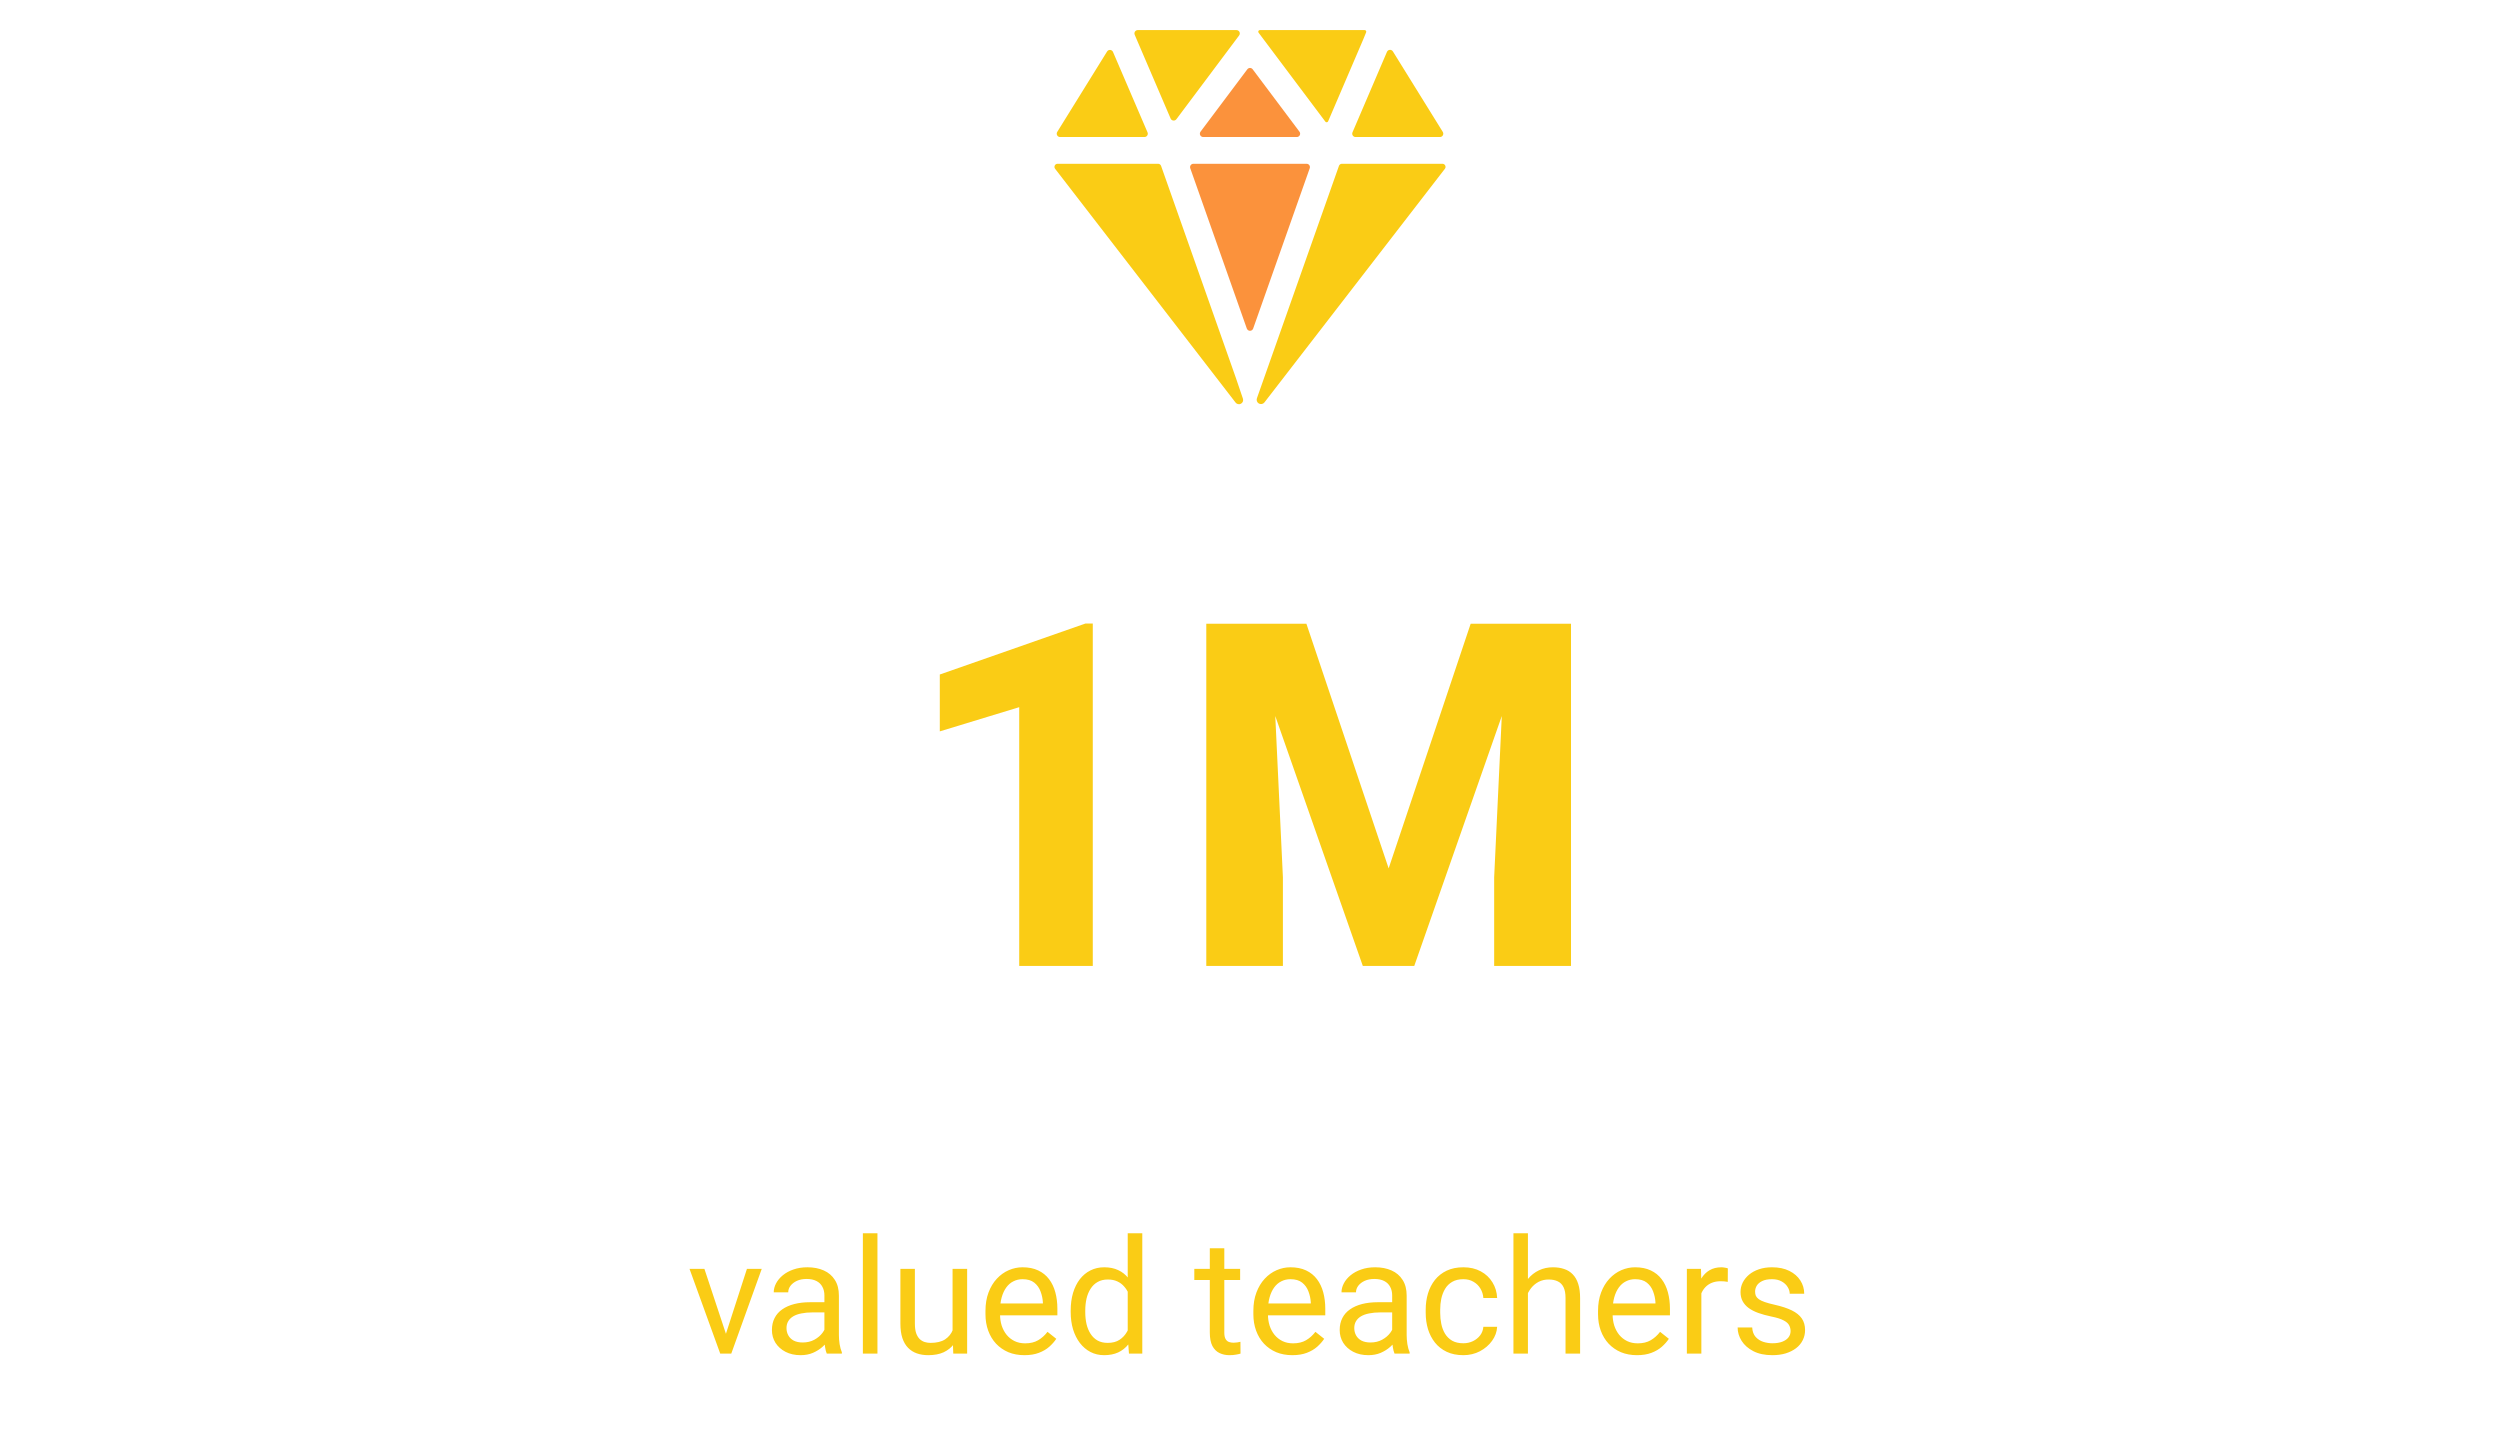 <svg width="374" height="214" viewBox="0 0 374 214" fill="none" xmlns="http://www.w3.org/2000/svg">
<path d="M170.215 4.5C170.132 4.499 170.05 4.519 169.977 4.558C169.904 4.597 169.841 4.653 169.795 4.722C169.749 4.791 169.721 4.87 169.713 4.953C169.705 5.035 169.718 5.119 169.75 5.195L170.038 5.874L175.125 17.736C175.16 17.817 175.215 17.887 175.285 17.94C175.355 17.992 175.438 18.025 175.525 18.036C175.613 18.046 175.701 18.034 175.782 17.999C175.862 17.964 175.932 17.909 175.985 17.839L185.375 5.3C185.431 5.226 185.465 5.137 185.473 5.045C185.481 4.952 185.464 4.859 185.422 4.776C185.381 4.693 185.317 4.624 185.238 4.575C185.159 4.526 185.068 4.5 184.975 4.5H170.215Z" fill="#FACC15"/>
<path d="M207.491 7.757L202.331 19.804C202.299 19.88 202.286 19.963 202.293 20.045C202.301 20.127 202.328 20.207 202.374 20.276C202.419 20.345 202.481 20.401 202.554 20.44C202.627 20.48 202.708 20.5 202.791 20.5H215.416C215.505 20.5 215.593 20.476 215.67 20.431C215.747 20.386 215.81 20.321 215.853 20.243C215.897 20.165 215.918 20.077 215.916 19.988C215.914 19.899 215.888 19.812 215.841 19.736L208.375 7.691C208.327 7.614 208.258 7.551 208.177 7.509C208.095 7.468 208.004 7.45 207.913 7.457C207.822 7.464 207.734 7.495 207.66 7.548C207.586 7.601 207.527 7.674 207.491 7.757Z" fill="#FACC15"/>
<path d="M165.625 7.696L158.161 19.736C158.114 19.812 158.088 19.899 158.086 19.988C158.084 20.077 158.106 20.165 158.149 20.243C158.192 20.321 158.256 20.386 158.333 20.431C158.409 20.476 158.497 20.5 158.586 20.5H171.211C171.294 20.5 171.375 20.479 171.448 20.44C171.521 20.401 171.583 20.344 171.628 20.275C171.674 20.206 171.701 20.126 171.709 20.044C171.716 19.961 171.703 19.878 171.67 19.802L166.5 7.762C166.463 7.681 166.405 7.61 166.331 7.559C166.258 7.507 166.172 7.477 166.082 7.47C165.993 7.463 165.903 7.481 165.822 7.52C165.742 7.56 165.674 7.621 165.625 7.696Z" fill="#FACC15"/>
<path d="M204.159 4.5H188.477C188.432 4.5 188.388 4.512 188.349 4.536C188.311 4.559 188.279 4.593 188.259 4.634C188.239 4.674 188.23 4.72 188.234 4.765C188.239 4.81 188.255 4.853 188.282 4.889L198.272 18.196C198.298 18.23 198.332 18.257 198.371 18.274C198.41 18.291 198.453 18.297 198.496 18.292C198.538 18.287 198.578 18.271 198.612 18.245C198.647 18.22 198.673 18.186 198.69 18.146L203.95 5.875L204.375 4.833C204.39 4.797 204.396 4.758 204.393 4.719C204.389 4.681 204.377 4.643 204.356 4.611C204.335 4.578 204.306 4.551 204.273 4.532C204.239 4.512 204.201 4.501 204.162 4.5H204.159Z" fill="#FACC15"/>
<path d="M184.875 56.5L173.696 24.814C173.663 24.722 173.603 24.642 173.523 24.586C173.443 24.53 173.348 24.5 173.25 24.5H158.212C158.125 24.5 158.04 24.524 157.966 24.57C157.892 24.616 157.832 24.682 157.794 24.76C157.755 24.838 157.74 24.925 157.748 25.012C157.757 25.099 157.79 25.181 157.844 25.25L184.844 60.226C184.935 60.345 185.065 60.427 185.212 60.458C185.358 60.489 185.511 60.468 185.642 60.398C185.775 60.328 185.878 60.213 185.933 60.073C185.988 59.934 185.991 59.779 185.941 59.638L184.875 56.5Z" fill="#FACC15"/>
<path d="M215.788 24.5H200.75C200.653 24.5 200.558 24.53 200.479 24.586C200.4 24.643 200.34 24.722 200.308 24.814L188.033 59.584C187.981 59.73 187.983 59.889 188.039 60.034C188.094 60.178 188.199 60.298 188.335 60.373C188.471 60.446 188.629 60.469 188.78 60.437C188.931 60.406 189.066 60.321 189.161 60.199L216.156 25.25C216.21 25.181 216.243 25.099 216.251 25.012C216.26 24.925 216.245 24.838 216.206 24.76C216.168 24.682 216.108 24.616 216.034 24.57C215.96 24.524 215.875 24.5 215.788 24.5Z" fill="#FACC15"/>
<path d="M187.4 10.366L194.4 19.7C194.456 19.774 194.49 19.863 194.498 19.955C194.506 20.048 194.489 20.141 194.447 20.224C194.406 20.307 194.342 20.377 194.263 20.425C194.184 20.474 194.093 20.5 194 20.5H180C179.907 20.5 179.816 20.474 179.737 20.425C179.658 20.377 179.594 20.307 179.553 20.224C179.511 20.141 179.494 20.048 179.502 19.955C179.51 19.863 179.544 19.774 179.6 19.7L186.6 10.366C186.646 10.304 186.707 10.254 186.776 10.219C186.846 10.184 186.922 10.166 187 10.166C187.078 10.166 187.154 10.184 187.223 10.219C187.293 10.254 187.353 10.304 187.4 10.366ZM186.525 49.155L178.062 25.166C178.036 25.091 178.028 25.01 178.039 24.931C178.05 24.852 178.08 24.776 178.126 24.711C178.172 24.646 178.233 24.593 178.304 24.556C178.375 24.519 178.454 24.5 178.534 24.5H195.466C195.546 24.5 195.625 24.519 195.696 24.556C195.767 24.593 195.828 24.646 195.874 24.711C195.92 24.776 195.95 24.852 195.961 24.931C195.972 25.01 195.964 25.091 195.937 25.166L187.471 49.155C187.437 49.252 187.373 49.337 187.288 49.396C187.204 49.456 187.103 49.488 187 49.488C186.897 49.488 186.796 49.456 186.711 49.396C186.627 49.337 186.563 49.252 186.529 49.155H186.525Z" fill="#FB923C"/>
<path d="M163.48 93.277V144.5H152.476V105.793L140.594 109.414V100.906L162.391 93.277H163.48ZM185.945 93.312H195.437L207.742 129.91L220.012 93.312H229.504L211.574 144.5H203.875L185.945 93.312ZM180.461 93.312H190.129L191.922 131.246V144.5H180.461V93.312ZM225.32 93.312H235.023V144.5H223.527V131.246L225.32 93.312Z" fill="#FACC15"/>
<path d="M108.273 200.543L111.742 189.82H113.957L109.398 202.5H107.945L108.273 200.543ZM105.379 189.82L108.953 200.602L109.199 202.5H107.746L103.152 189.82H105.379ZM123.332 200.332V193.805C123.332 193.305 123.23 192.871 123.027 192.504C122.832 192.129 122.535 191.84 122.137 191.637C121.738 191.434 121.246 191.332 120.66 191.332C120.113 191.332 119.633 191.426 119.219 191.613C118.812 191.801 118.492 192.047 118.258 192.352C118.031 192.656 117.918 192.984 117.918 193.336H115.75C115.75 192.883 115.867 192.434 116.101 191.988C116.336 191.543 116.672 191.141 117.109 190.781C117.555 190.414 118.086 190.125 118.703 189.914C119.328 189.695 120.023 189.586 120.789 189.586C121.711 189.586 122.523 189.742 123.226 190.055C123.937 190.367 124.492 190.84 124.891 191.473C125.297 192.098 125.5 192.883 125.5 193.828V199.734C125.5 200.156 125.535 200.605 125.605 201.082C125.684 201.559 125.797 201.969 125.945 202.312V202.5H123.684C123.574 202.25 123.488 201.918 123.426 201.504C123.363 201.082 123.332 200.691 123.332 200.332ZM123.707 194.812L123.73 196.336H121.539C120.922 196.336 120.371 196.387 119.887 196.488C119.402 196.582 118.996 196.727 118.668 196.922C118.34 197.117 118.09 197.363 117.918 197.66C117.746 197.949 117.66 198.289 117.66 198.68C117.66 199.078 117.75 199.441 117.93 199.77C118.109 200.098 118.379 200.359 118.738 200.555C119.105 200.742 119.555 200.836 120.086 200.836C120.75 200.836 121.336 200.695 121.844 200.414C122.351 200.133 122.754 199.789 123.051 199.383C123.355 198.977 123.519 198.582 123.543 198.199L124.469 199.242C124.414 199.57 124.266 199.934 124.023 200.332C123.781 200.73 123.457 201.113 123.051 201.48C122.652 201.84 122.176 202.141 121.621 202.383C121.074 202.617 120.457 202.734 119.769 202.734C118.91 202.734 118.156 202.566 117.508 202.23C116.867 201.895 116.367 201.445 116.008 200.883C115.656 200.312 115.48 199.676 115.48 198.973C115.48 198.293 115.613 197.695 115.879 197.18C116.144 196.656 116.527 196.223 117.027 195.879C117.527 195.527 118.129 195.262 118.832 195.082C119.535 194.902 120.32 194.812 121.187 194.812H123.707ZM131.266 184.5V202.5H129.086V184.5H131.266ZM142.504 199.57V189.82H144.684V202.5H142.609L142.504 199.57ZM142.914 196.898L143.816 196.875C143.816 197.719 143.726 198.5 143.547 199.219C143.375 199.93 143.094 200.547 142.703 201.07C142.312 201.594 141.801 202.004 141.168 202.301C140.535 202.59 139.766 202.734 138.859 202.734C138.242 202.734 137.676 202.645 137.16 202.465C136.652 202.285 136.215 202.008 135.848 201.633C135.48 201.258 135.195 200.77 134.992 200.168C134.797 199.566 134.699 198.844 134.699 198V189.82H136.867V198.023C136.867 198.594 136.93 199.066 137.055 199.441C137.187 199.809 137.363 200.102 137.582 200.32C137.809 200.531 138.059 200.68 138.332 200.766C138.613 200.852 138.902 200.895 139.199 200.895C140.121 200.895 140.851 200.719 141.391 200.367C141.93 200.008 142.316 199.527 142.551 198.926C142.793 198.316 142.914 197.641 142.914 196.898ZM153.25 202.734C152.367 202.734 151.566 202.586 150.848 202.289C150.137 201.984 149.523 201.559 149.008 201.012C148.5 200.465 148.109 199.816 147.836 199.066C147.562 198.316 147.426 197.496 147.426 196.605V196.113C147.426 195.082 147.578 194.164 147.883 193.359C148.187 192.547 148.601 191.859 149.125 191.297C149.648 190.734 150.242 190.309 150.906 190.02C151.57 189.73 152.258 189.586 152.969 189.586C153.875 189.586 154.656 189.742 155.312 190.055C155.976 190.367 156.519 190.805 156.941 191.367C157.363 191.922 157.676 192.578 157.879 193.336C158.082 194.086 158.184 194.906 158.184 195.797V196.77H148.715V195H156.016V194.836C155.984 194.273 155.867 193.727 155.664 193.195C155.469 192.664 155.156 192.227 154.726 191.883C154.297 191.539 153.711 191.367 152.969 191.367C152.476 191.367 152.023 191.473 151.609 191.684C151.195 191.887 150.84 192.191 150.543 192.598C150.246 193.004 150.016 193.5 149.851 194.086C149.687 194.672 149.605 195.348 149.605 196.113V196.605C149.605 197.207 149.687 197.773 149.851 198.305C150.023 198.828 150.269 199.289 150.59 199.688C150.918 200.086 151.312 200.398 151.773 200.625C152.242 200.852 152.773 200.965 153.367 200.965C154.133 200.965 154.781 200.809 155.312 200.496C155.844 200.184 156.309 199.766 156.707 199.242L158.019 200.285C157.746 200.699 157.398 201.094 156.976 201.469C156.555 201.844 156.035 202.148 155.418 202.383C154.809 202.617 154.086 202.734 153.25 202.734ZM168.707 200.039V184.5H170.887V202.5H168.894L168.707 200.039ZM160.176 196.301V196.055C160.176 195.086 160.293 194.207 160.527 193.418C160.769 192.621 161.109 191.938 161.547 191.367C161.992 190.797 162.519 190.359 163.129 190.055C163.746 189.742 164.434 189.586 165.191 189.586C165.988 189.586 166.684 189.727 167.277 190.008C167.879 190.281 168.387 190.684 168.801 191.215C169.223 191.738 169.555 192.371 169.797 193.113C170.039 193.855 170.207 194.695 170.301 195.633V196.711C170.215 197.641 170.047 198.477 169.797 199.219C169.555 199.961 169.223 200.594 168.801 201.117C168.387 201.641 167.879 202.043 167.277 202.324C166.676 202.598 165.973 202.734 165.168 202.734C164.426 202.734 163.746 202.574 163.129 202.254C162.519 201.934 161.992 201.484 161.547 200.906C161.109 200.328 160.769 199.648 160.527 198.867C160.293 198.078 160.176 197.223 160.176 196.301ZM162.355 196.055V196.301C162.355 196.934 162.418 197.527 162.543 198.082C162.676 198.637 162.879 199.125 163.152 199.547C163.426 199.969 163.773 200.301 164.195 200.543C164.617 200.777 165.121 200.895 165.707 200.895C166.426 200.895 167.016 200.742 167.476 200.438C167.945 200.133 168.32 199.73 168.601 199.23C168.883 198.73 169.101 198.188 169.258 197.602V194.777C169.164 194.348 169.027 193.934 168.848 193.535C168.676 193.129 168.449 192.77 168.168 192.457C167.894 192.137 167.555 191.883 167.148 191.695C166.75 191.508 166.277 191.414 165.73 191.414C165.137 191.414 164.625 191.539 164.195 191.789C163.773 192.031 163.426 192.367 163.152 192.797C162.879 193.219 162.676 193.711 162.543 194.273C162.418 194.828 162.355 195.422 162.355 196.055ZM185.523 189.82V191.484H178.668V189.82H185.523ZM180.988 186.738H183.156V199.359C183.156 199.789 183.223 200.113 183.355 200.332C183.488 200.551 183.66 200.695 183.871 200.766C184.082 200.836 184.309 200.871 184.551 200.871C184.73 200.871 184.918 200.855 185.113 200.824C185.316 200.785 185.469 200.754 185.57 200.73L185.582 202.5C185.41 202.555 185.184 202.605 184.902 202.652C184.629 202.707 184.297 202.734 183.906 202.734C183.375 202.734 182.887 202.629 182.441 202.418C181.996 202.207 181.641 201.855 181.375 201.363C181.117 200.863 180.988 200.191 180.988 199.348V186.738ZM193.328 202.734C192.445 202.734 191.644 202.586 190.926 202.289C190.215 201.984 189.601 201.559 189.086 201.012C188.578 200.465 188.187 199.816 187.914 199.066C187.641 198.316 187.504 197.496 187.504 196.605V196.113C187.504 195.082 187.656 194.164 187.961 193.359C188.266 192.547 188.68 191.859 189.203 191.297C189.726 190.734 190.32 190.309 190.984 190.02C191.648 189.73 192.336 189.586 193.047 189.586C193.953 189.586 194.734 189.742 195.391 190.055C196.055 190.367 196.598 190.805 197.019 191.367C197.441 191.922 197.754 192.578 197.957 193.336C198.16 194.086 198.262 194.906 198.262 195.797V196.77H188.793V195H196.094V194.836C196.062 194.273 195.945 193.727 195.742 193.195C195.547 192.664 195.234 192.227 194.805 191.883C194.375 191.539 193.789 191.367 193.047 191.367C192.555 191.367 192.101 191.473 191.687 191.684C191.273 191.887 190.918 192.191 190.621 192.598C190.324 193.004 190.094 193.5 189.93 194.086C189.766 194.672 189.684 195.348 189.684 196.113V196.605C189.684 197.207 189.766 197.773 189.93 198.305C190.101 198.828 190.348 199.289 190.668 199.688C190.996 200.086 191.391 200.398 191.851 200.625C192.32 200.852 192.851 200.965 193.445 200.965C194.211 200.965 194.859 200.809 195.391 200.496C195.922 200.184 196.387 199.766 196.785 199.242L198.098 200.285C197.824 200.699 197.476 201.094 197.055 201.469C196.633 201.844 196.113 202.148 195.496 202.383C194.887 202.617 194.164 202.734 193.328 202.734ZM208.269 200.332V193.805C208.269 193.305 208.168 192.871 207.965 192.504C207.769 192.129 207.473 191.84 207.074 191.637C206.676 191.434 206.184 191.332 205.598 191.332C205.051 191.332 204.57 191.426 204.156 191.613C203.75 191.801 203.43 192.047 203.195 192.352C202.969 192.656 202.855 192.984 202.855 193.336H200.687C200.687 192.883 200.805 192.434 201.039 191.988C201.273 191.543 201.609 191.141 202.047 190.781C202.492 190.414 203.023 190.125 203.641 189.914C204.266 189.695 204.961 189.586 205.726 189.586C206.648 189.586 207.461 189.742 208.164 190.055C208.875 190.367 209.43 190.84 209.828 191.473C210.234 192.098 210.437 192.883 210.437 193.828V199.734C210.437 200.156 210.473 200.605 210.543 201.082C210.621 201.559 210.734 201.969 210.883 202.312V202.5H208.621C208.512 202.25 208.426 201.918 208.363 201.504C208.301 201.082 208.269 200.691 208.269 200.332ZM208.644 194.812L208.668 196.336H206.476C205.859 196.336 205.309 196.387 204.824 196.488C204.34 196.582 203.934 196.727 203.605 196.922C203.277 197.117 203.027 197.363 202.855 197.66C202.684 197.949 202.598 198.289 202.598 198.68C202.598 199.078 202.687 199.441 202.867 199.77C203.047 200.098 203.316 200.359 203.676 200.555C204.043 200.742 204.492 200.836 205.023 200.836C205.687 200.836 206.273 200.695 206.781 200.414C207.289 200.133 207.691 199.789 207.988 199.383C208.293 198.977 208.457 198.582 208.48 198.199L209.406 199.242C209.351 199.57 209.203 199.934 208.961 200.332C208.719 200.73 208.394 201.113 207.988 201.48C207.59 201.84 207.113 202.141 206.559 202.383C206.012 202.617 205.394 202.734 204.707 202.734C203.848 202.734 203.094 202.566 202.445 202.23C201.805 201.895 201.305 201.445 200.945 200.883C200.594 200.312 200.418 199.676 200.418 198.973C200.418 198.293 200.551 197.695 200.816 197.18C201.082 196.656 201.465 196.223 201.965 195.879C202.465 195.527 203.066 195.262 203.769 195.082C204.473 194.902 205.258 194.812 206.125 194.812H208.644ZM218.922 200.953C219.437 200.953 219.914 200.848 220.351 200.637C220.789 200.426 221.148 200.137 221.43 199.77C221.711 199.395 221.871 198.969 221.91 198.492H223.973C223.934 199.242 223.68 199.941 223.211 200.59C222.75 201.23 222.144 201.75 221.394 202.148C220.644 202.539 219.82 202.734 218.922 202.734C217.969 202.734 217.137 202.566 216.426 202.23C215.723 201.895 215.137 201.434 214.668 200.848C214.207 200.262 213.859 199.59 213.625 198.832C213.398 198.066 213.285 197.258 213.285 196.406V195.914C213.285 195.062 213.398 194.258 213.625 193.5C213.859 192.734 214.207 192.059 214.668 191.473C215.137 190.887 215.723 190.426 216.426 190.09C217.137 189.754 217.969 189.586 218.922 189.586C219.914 189.586 220.781 189.789 221.523 190.195C222.266 190.594 222.848 191.141 223.269 191.836C223.699 192.523 223.934 193.305 223.973 194.18H221.91C221.871 193.656 221.723 193.184 221.465 192.762C221.215 192.34 220.871 192.004 220.434 191.754C220.004 191.496 219.5 191.367 218.922 191.367C218.258 191.367 217.699 191.5 217.246 191.766C216.801 192.023 216.445 192.375 216.18 192.82C215.922 193.258 215.734 193.746 215.617 194.285C215.508 194.816 215.453 195.359 215.453 195.914V196.406C215.453 196.961 215.508 197.508 215.617 198.047C215.726 198.586 215.91 199.074 216.168 199.512C216.434 199.949 216.789 200.301 217.234 200.566C217.687 200.824 218.25 200.953 218.922 200.953ZM228.578 184.5V202.5H226.41V184.5H228.578ZM228.062 195.68L227.16 195.645C227.168 194.777 227.297 193.977 227.547 193.242C227.797 192.5 228.148 191.855 228.601 191.309C229.055 190.762 229.594 190.34 230.219 190.043C230.851 189.738 231.551 189.586 232.316 189.586C232.941 189.586 233.504 189.672 234.004 189.844C234.504 190.008 234.93 190.273 235.281 190.641C235.641 191.008 235.914 191.484 236.101 192.07C236.289 192.648 236.383 193.355 236.383 194.191V202.5H234.203V194.168C234.203 193.504 234.105 192.973 233.91 192.574C233.715 192.168 233.43 191.875 233.055 191.695C232.68 191.508 232.219 191.414 231.672 191.414C231.133 191.414 230.641 191.527 230.195 191.754C229.758 191.98 229.379 192.293 229.059 192.691C228.746 193.09 228.5 193.547 228.32 194.062C228.148 194.57 228.062 195.109 228.062 195.68ZM244.891 202.734C244.008 202.734 243.207 202.586 242.488 202.289C241.777 201.984 241.164 201.559 240.648 201.012C240.141 200.465 239.75 199.816 239.476 199.066C239.203 198.316 239.066 197.496 239.066 196.605V196.113C239.066 195.082 239.219 194.164 239.523 193.359C239.828 192.547 240.242 191.859 240.766 191.297C241.289 190.734 241.883 190.309 242.547 190.02C243.211 189.73 243.898 189.586 244.609 189.586C245.516 189.586 246.297 189.742 246.953 190.055C247.617 190.367 248.16 190.805 248.582 191.367C249.004 191.922 249.316 192.578 249.519 193.336C249.723 194.086 249.824 194.906 249.824 195.797V196.77H240.355V195H247.656V194.836C247.625 194.273 247.508 193.727 247.305 193.195C247.109 192.664 246.797 192.227 246.367 191.883C245.937 191.539 245.351 191.367 244.609 191.367C244.117 191.367 243.664 191.473 243.25 191.684C242.836 191.887 242.48 192.191 242.184 192.598C241.887 193.004 241.656 193.5 241.492 194.086C241.328 194.672 241.246 195.348 241.246 196.113V196.605C241.246 197.207 241.328 197.773 241.492 198.305C241.664 198.828 241.91 199.289 242.23 199.688C242.559 200.086 242.953 200.398 243.414 200.625C243.883 200.852 244.414 200.965 245.008 200.965C245.773 200.965 246.422 200.809 246.953 200.496C247.484 200.184 247.949 199.766 248.348 199.242L249.66 200.285C249.387 200.699 249.039 201.094 248.617 201.469C248.195 201.844 247.676 202.148 247.059 202.383C246.449 202.617 245.726 202.734 244.891 202.734ZM254.523 191.812V202.5H252.355V189.82H254.465L254.523 191.812ZM258.484 189.75L258.473 191.766C258.293 191.727 258.121 191.703 257.957 191.695C257.801 191.68 257.621 191.672 257.418 191.672C256.918 191.672 256.476 191.75 256.094 191.906C255.711 192.062 255.387 192.281 255.121 192.562C254.855 192.844 254.644 193.18 254.488 193.57C254.34 193.953 254.242 194.375 254.195 194.836L253.586 195.188C253.586 194.422 253.66 193.703 253.809 193.031C253.965 192.359 254.203 191.766 254.523 191.25C254.844 190.727 255.25 190.32 255.742 190.031C256.242 189.734 256.836 189.586 257.523 189.586C257.68 189.586 257.859 189.605 258.062 189.645C258.266 189.676 258.406 189.711 258.484 189.75ZM267.871 199.137C267.871 198.824 267.801 198.535 267.66 198.27C267.527 197.996 267.25 197.75 266.828 197.531C266.414 197.305 265.789 197.109 264.953 196.945C264.25 196.797 263.613 196.621 263.043 196.418C262.48 196.215 262 195.969 261.602 195.68C261.211 195.391 260.91 195.051 260.699 194.66C260.488 194.27 260.383 193.812 260.383 193.289C260.383 192.789 260.492 192.316 260.711 191.871C260.937 191.426 261.254 191.031 261.66 190.688C262.074 190.344 262.57 190.074 263.148 189.879C263.727 189.684 264.371 189.586 265.082 189.586C266.098 189.586 266.965 189.766 267.684 190.125C268.402 190.484 268.953 190.965 269.336 191.566C269.719 192.16 269.91 192.82 269.91 193.547H267.742C267.742 193.195 267.637 192.855 267.426 192.527C267.223 192.191 266.922 191.914 266.523 191.695C266.133 191.477 265.652 191.367 265.082 191.367C264.48 191.367 263.992 191.461 263.617 191.648C263.25 191.828 262.98 192.059 262.809 192.34C262.644 192.621 262.562 192.918 262.562 193.23C262.562 193.465 262.602 193.676 262.68 193.863C262.766 194.043 262.914 194.211 263.125 194.367C263.336 194.516 263.633 194.656 264.016 194.789C264.398 194.922 264.887 195.055 265.48 195.188C266.519 195.422 267.375 195.703 268.047 196.031C268.719 196.359 269.219 196.762 269.547 197.238C269.875 197.715 270.039 198.293 270.039 198.973C270.039 199.527 269.922 200.035 269.687 200.496C269.461 200.957 269.129 201.355 268.691 201.691C268.262 202.02 267.746 202.277 267.144 202.465C266.551 202.645 265.883 202.734 265.141 202.734C264.023 202.734 263.078 202.535 262.305 202.137C261.531 201.738 260.945 201.223 260.547 200.59C260.148 199.957 259.949 199.289 259.949 198.586H262.129C262.16 199.18 262.332 199.652 262.644 200.004C262.957 200.348 263.34 200.594 263.793 200.742C264.246 200.883 264.695 200.953 265.141 200.953C265.734 200.953 266.23 200.875 266.629 200.719C267.035 200.562 267.344 200.348 267.555 200.074C267.766 199.801 267.871 199.488 267.871 199.137Z" fill="#FACC15"/>
</svg>
